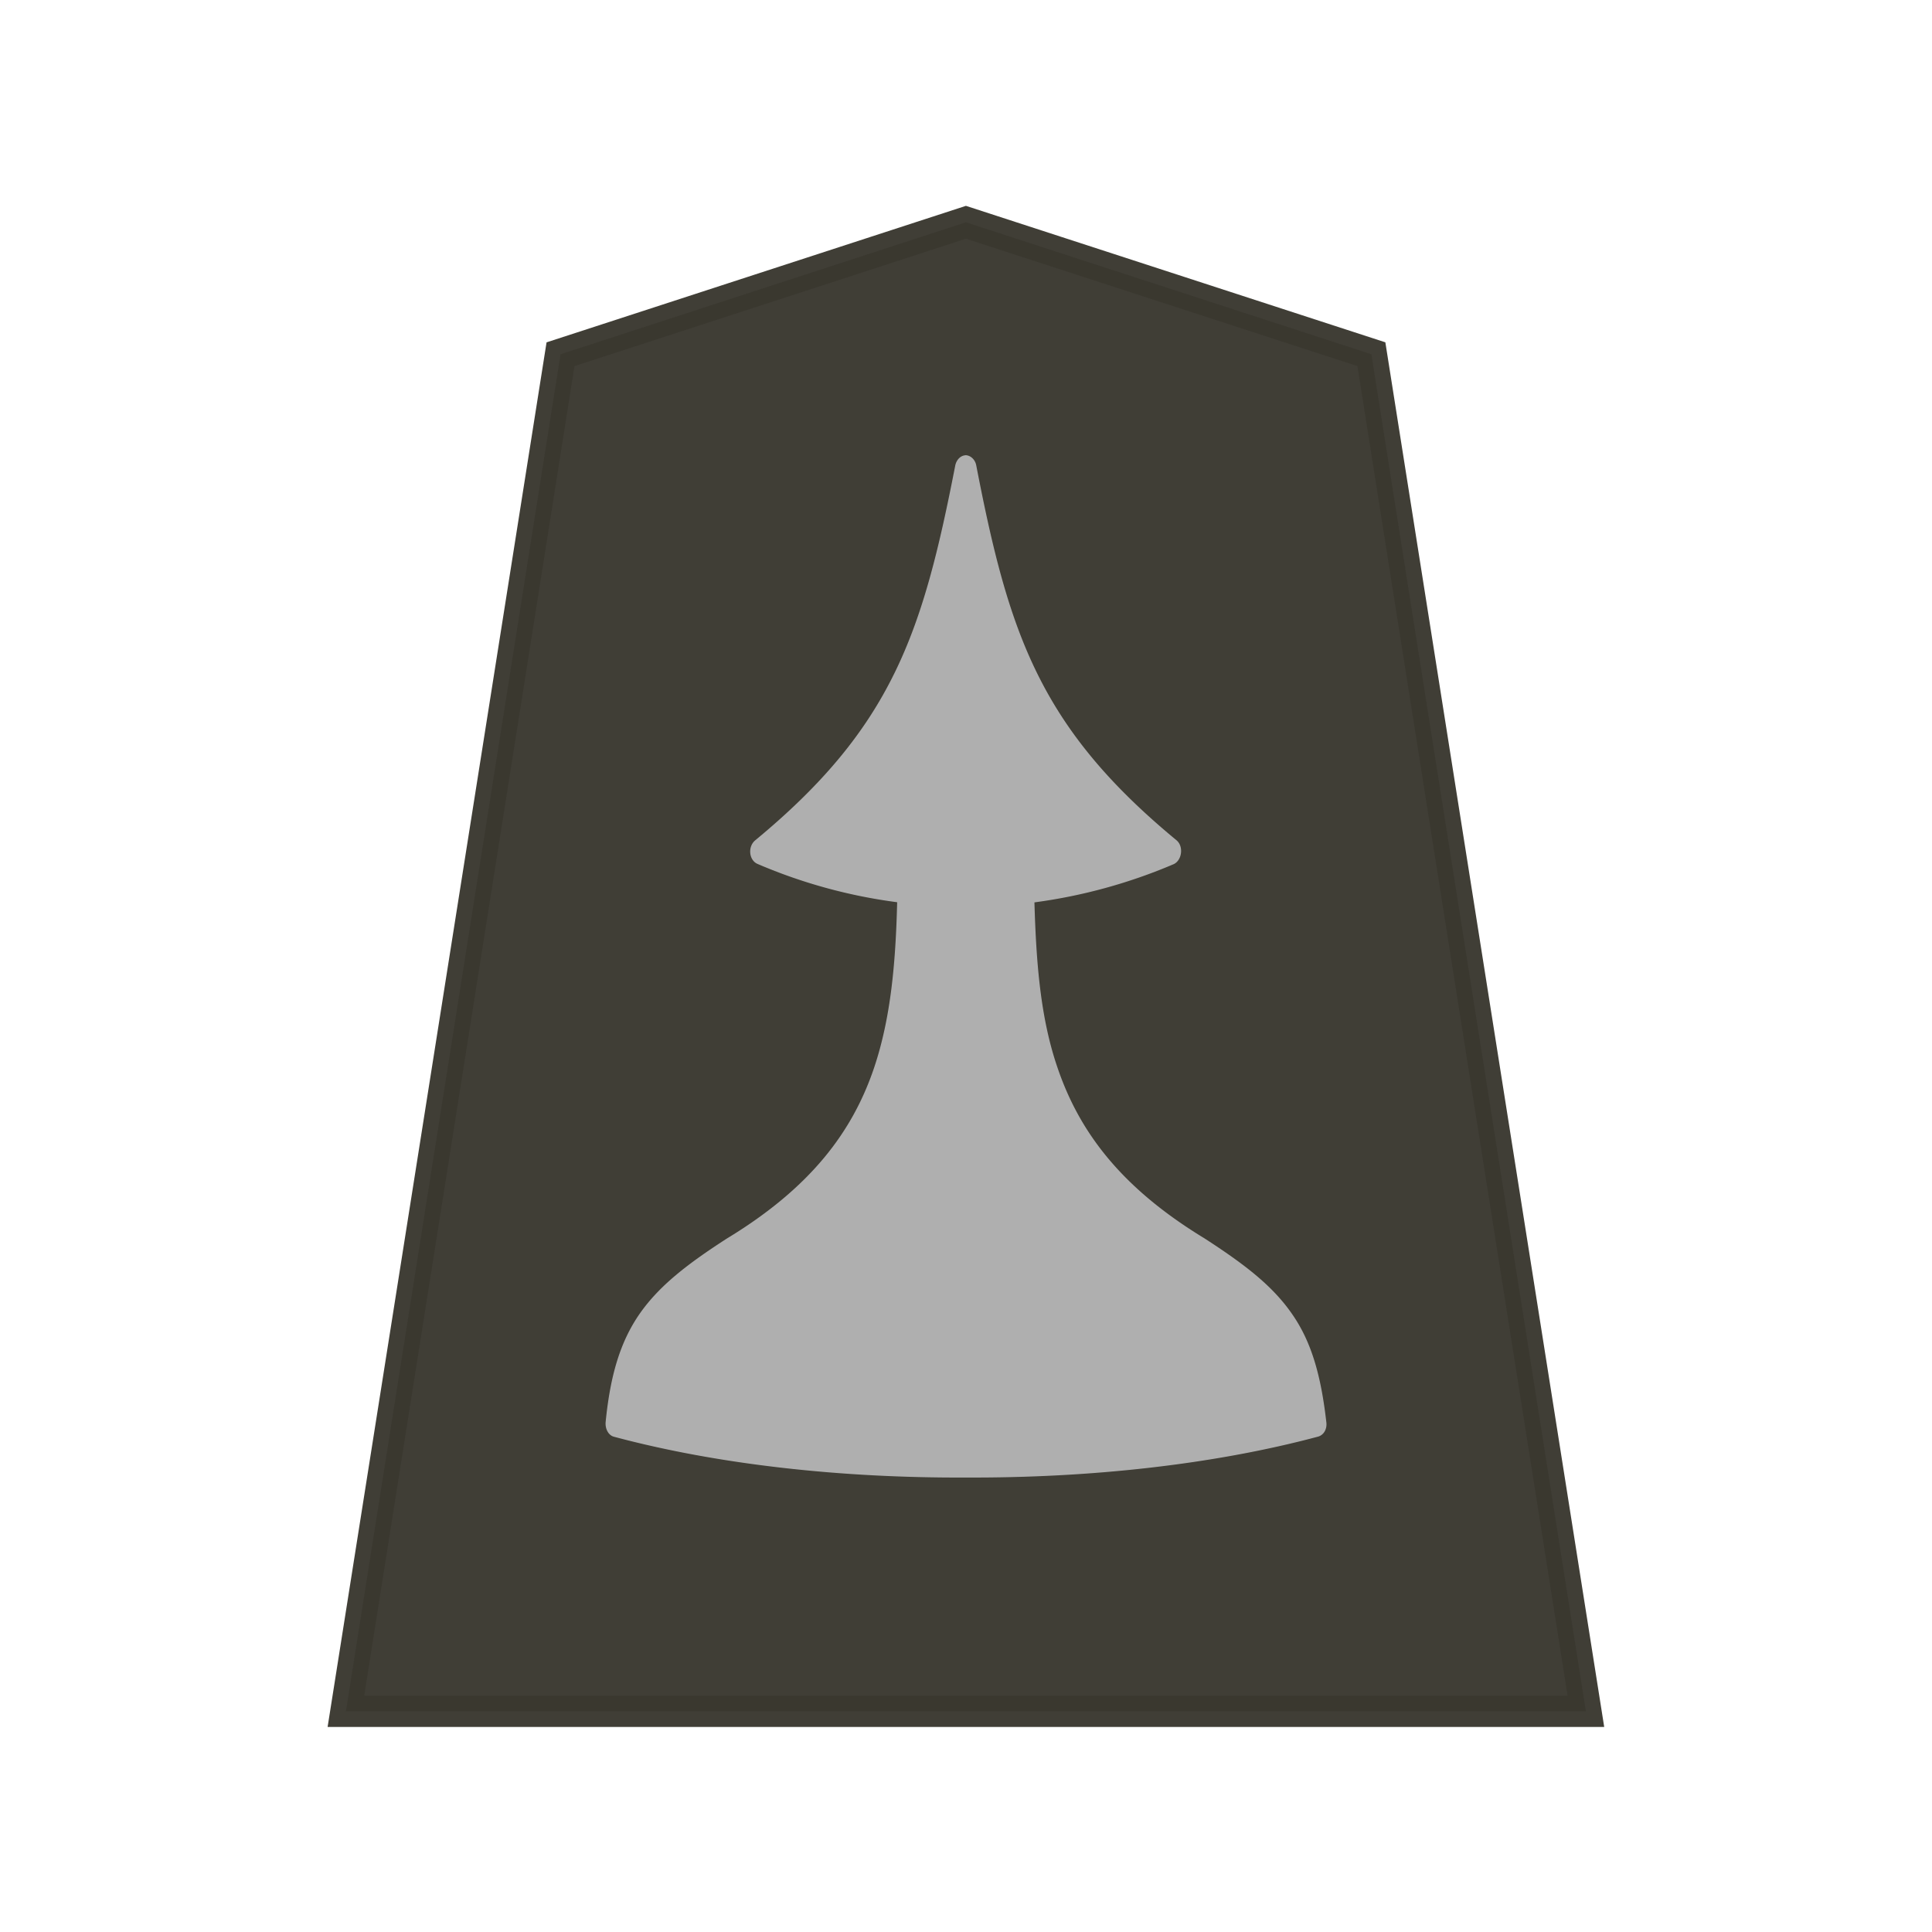 <svg xmlns="http://www.w3.org/2000/svg" width="52.157" height="52.157">
    <g stroke="#000" opacity=".99">
        <path fill="#38362e" fill-opacity=".965" stroke="#38362e" stroke-opacity=".965" d="m-11.042 6.667-12.954 4.22-6.853 43.409H8.766L1.91 10.888Z" transform="matrix(-.845 0 0 .844 16.746 .374)"/>
        <path fill="#b0b0b0" stroke="none" d="M26.066 12.291c-.144.007-.25.134-.278.278-.883 4.536-1.71 7.069-5.398 10.115-.211.173-.173.547.07.643a14.2 14.2 0 0 0 3.76 1.03c-.04 1.64-.172 3.128-.623 4.47-.576 1.705-1.69 3.218-3.95 4.594l-.007.004c-1.088.7-1.842 1.286-2.368 2.037-.528.759-.796 1.666-.921 2.92-.02.193.076.365.22.404 2.828.758 6.168 1.118 9.504 1.102 3.335.015 6.673-.346 9.5-1.102.163-.04.259-.211.23-.403-.144-1.257-.403-2.168-.931-2.92-.528-.76-1.278-1.333-2.367-2.038l-.007-.004c-2.259-1.376-3.37-2.889-3.95-4.595-.461-1.339-.576-2.827-.624-4.465a14.4 14.4 0 0 0 3.764-1.034c.22-.106.269-.48.07-.644-3.691-3.047-4.527-5.58-5.404-10.115-.03-.172-.172-.288-.307-.278z" opacity=".99" overflow="visible" paint-order="stroke fill markers"/>
    </g>
</svg>

